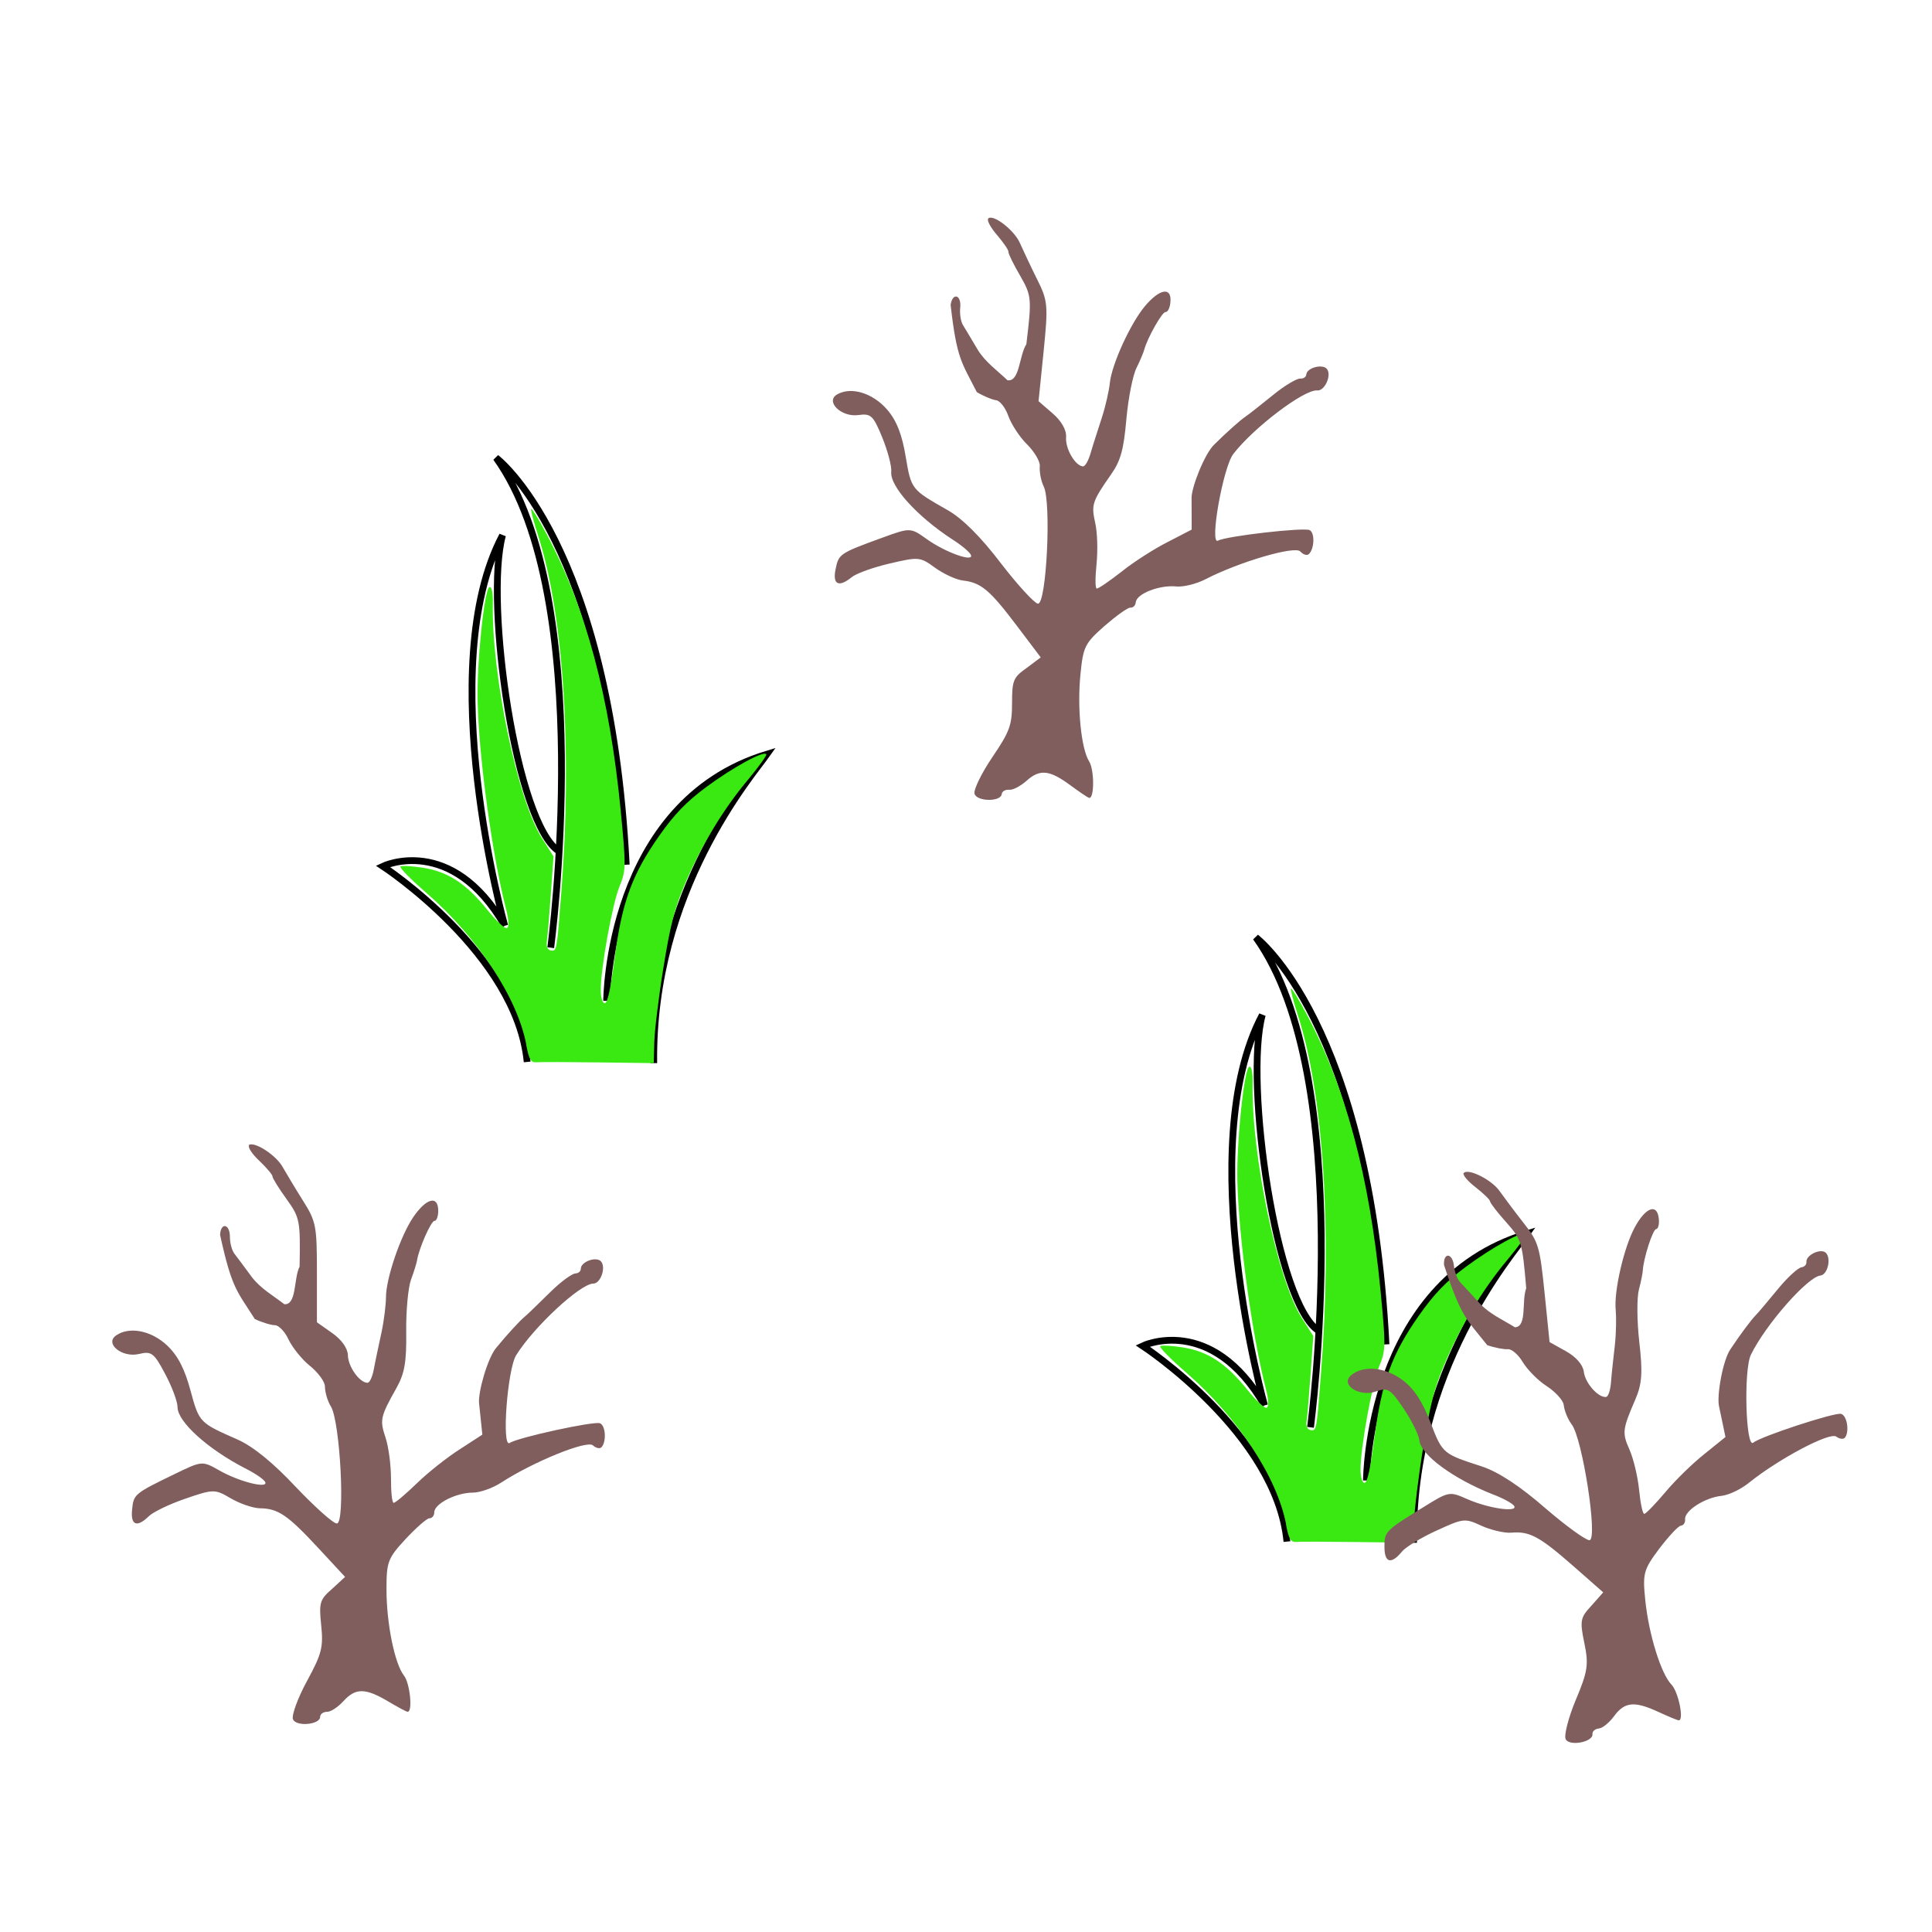 <?xml version="1.0" encoding="UTF-8" standalone="no"?>
<svg
   xmlns:dc="http://purl.org/dc/elements/1.1/"
   xmlns:cc="http://creativecommons.org/ns#"
   xmlns:rdf="http://www.w3.org/1999/02/22-rdf-syntax-ns#"
   xmlns:svg="http://www.w3.org/2000/svg"
   xmlns="http://www.w3.org/2000/svg"
   xmlns:sodipodi="http://sodipodi.sourceforge.net/DTD/sodipodi-0.dtd"
   xmlns:inkscape="http://www.inkscape.org/namespaces/inkscape"
   width="18.521mm"
   height="18.521mm"
   viewBox="0 0 18.521 18.521"
   version="1.1"
   id="svg1388"
   inkscape:version="1.0.1 (3bc2e813f5, 2020-09-07)"
   sodipodi:docname="thicket.svg">
  <defs
     id="defs1382" />
  <sodipodi:namedview
     id="base"
     pagecolor="#ffffff"
     bordercolor="#666666"
     borderopacity="1.0"
     inkscape:pageopacity="0.0"
     inkscape:pageshadow="2"
     inkscape:zoom="7.9195959"
     inkscape:cx="64.645266"
     inkscape:cy="49.53249"
     inkscape:document-units="mm"
     inkscape:current-layer="layer1"
     inkscape:document-rotation="0"
     showgrid="false"
     inkscape:window-width="1710"
     inkscape:window-height="1032"
     inkscape:window-x="120"
     inkscape:window-y="0"
     inkscape:window-maximized="0" />
  <g
     inkscape:label="Слой 1"
     inkscape:groupmode="layer"
     id="layer1"
     transform="translate(186.153,-54.996)">
    <path
       id="path1621"
       style="fill:#805e5e;fill-opacity:1;stroke-width:0.037"
       inkscape:connector-curvature="0"
       d="m -183.765,65.977 c -0.014,0.017 0.03,0.084 0.099,0.148 0.069,0.066 0.125,0.132 0.125,0.148 0,0.018 0.062,0.117 0.135,0.218 0.128,0.178 0.133,0.205 0.125,0.647 -0.058,0.115 -0.026,0.369 -0.146,0.361 -0.102,-0.079 -0.229,-0.151 -0.313,-0.262 -0.065,-0.09 -0.142,-0.191 -0.167,-0.224 -0.025,-0.035 -0.042,-0.104 -0.042,-0.161 0,-0.125 -0.089,-0.141 -0.094,-0.017 0.113,0.515 0.16,0.534 0.333,0.806 0.07,0.033 0.157,0.059 0.193,0.059 0.035,0 0.095,0.06 0.13,0.137 0.036,0.075 0.126,0.189 0.203,0.251 0.077,0.062 0.146,0.152 0.146,0.2 0,0.05 0.023,0.136 0.057,0.191 0.089,0.143 0.14,1.122 0.057,1.122 -0.034,0 -0.208,-0.156 -0.391,-0.348 -0.216,-0.231 -0.412,-0.392 -0.563,-0.458 -0.359,-0.159 -0.365,-0.158 -0.448,-0.466 -0.054,-0.202 -0.119,-0.335 -0.224,-0.434 -0.153,-0.145 -0.364,-0.185 -0.49,-0.097 -0.113,0.079 0.058,0.216 0.219,0.178 0.12,-0.029 0.144,-0.011 0.25,0.189 0.065,0.121 0.12,0.266 0.12,0.321 0,0.139 0.288,0.4 0.646,0.585 0.093,0.046 0.178,0.104 0.193,0.13 0.04,0.071 -0.244,0.002 -0.437,-0.108 -0.165,-0.093 -0.165,-0.095 -0.432,0.035 -0.387,0.187 -0.392,0.194 -0.406,0.343 -0.015,0.15 0.049,0.17 0.162,0.059 0.041,-0.04 0.197,-0.115 0.349,-0.167 0.267,-0.092 0.283,-0.093 0.432,-0.005 0.085,0.05 0.211,0.095 0.281,0.097 0.177,0.002 0.267,0.064 0.563,0.383 l 0.255,0.275 -0.125,0.115 c -0.116,0.101 -0.127,0.13 -0.104,0.348 0.022,0.211 0.005,0.275 -0.135,0.533 -0.088,0.161 -0.149,0.328 -0.136,0.367 0.026,0.075 0.261,0.055 0.261,-0.022 0,-0.026 0.03,-0.048 0.068,-0.048 0.037,0 0.106,-0.048 0.156,-0.103 0.115,-0.126 0.208,-0.126 0.422,0 0.093,0.055 0.18,0.103 0.193,0.103 0.05,0 0.022,-0.275 -0.036,-0.348 -0.088,-0.112 -0.167,-0.497 -0.167,-0.825 0,-0.262 0.011,-0.297 0.182,-0.482 0.101,-0.108 0.205,-0.2 0.229,-0.2 0.024,0 0.047,-0.022 0.047,-0.057 5.3e-4,-0.083 0.21,-0.189 0.37,-0.189 0.069,0 0.193,-0.044 0.276,-0.099 0.303,-0.196 0.818,-0.407 0.875,-0.354 0.03,0.027 0.067,0.035 0.083,0.017 0.048,-0.053 0.039,-0.209 -0.016,-0.229 -0.059,-0.022 -0.79,0.137 -0.865,0.189 -0.079,0.053 -0.022,-0.706 0.062,-0.841 0.168,-0.271 0.616,-0.687 0.74,-0.687 0.07,0 0.124,-0.156 0.073,-0.213 -0.046,-0.05 -0.193,0.004 -0.193,0.07 0,0.024 -0.021,0.044 -0.052,0.046 -0.031,0 -0.14,0.079 -0.24,0.178 -0.1,0.097 -0.212,0.209 -0.25,0.24 -0.038,0.031 -0.158,0.159 -0.266,0.291 -0.085,0.095 -0.181,0.438 -0.167,0.539 l 0.031,0.297 -0.214,0.139 c -0.119,0.075 -0.305,0.222 -0.412,0.326 -0.106,0.103 -0.208,0.189 -0.224,0.189 -0.016,0 -0.026,-0.106 -0.026,-0.235 0,-0.13 -0.023,-0.302 -0.052,-0.39 -0.056,-0.169 -0.052,-0.198 0.104,-0.475 0.079,-0.141 0.098,-0.249 0.094,-0.544 -0.002,-0.203 0.019,-0.425 0.047,-0.498 0.027,-0.073 0.053,-0.156 0.057,-0.183 0.018,-0.114 0.134,-0.378 0.167,-0.378 0.02,0 0.036,-0.042 0.036,-0.097 0,-0.152 -0.116,-0.121 -0.24,0.062 -0.121,0.178 -0.261,0.586 -0.261,0.768 0,0.062 -0.017,0.214 -0.042,0.332 -0.025,0.117 -0.059,0.273 -0.073,0.35 -0.013,0.075 -0.04,0.137 -0.062,0.137 -0.076,0 -0.186,-0.154 -0.188,-0.264 -0.002,-0.068 -0.061,-0.15 -0.151,-0.213 l -0.146,-0.103 v -0.475 c 0,-0.449 -0.007,-0.491 -0.135,-0.693 -0.075,-0.119 -0.163,-0.268 -0.198,-0.328 -0.068,-0.115 -0.28,-0.247 -0.323,-0.2 z"
       sodipodi:nodetypes="ccscccccsccscsscscccccccscccccccccccccccssccscscscsccccccscsccscccccsscccscsscsscscccscccc" />
    <path
       id="path1621-9"
       style="fill:#805e5e;fill-opacity:1;stroke-width:0.037"
       inkscape:connector-curvature="0"
       d="m -176.679,57.091 c -0.016,0.015 0.022,0.087 0.084,0.158 0.062,0.073 0.111,0.144 0.109,0.16 -0.002,0.018 0.05,0.123 0.113,0.231 0.109,0.19 0.112,0.218 0.059,0.656 -0.07,0.109 -0.063,0.364 -0.181,0.345 -0.093,-0.089 -0.213,-0.174 -0.285,-0.292 -0.056,-0.096 -0.122,-0.204 -0.143,-0.239 -0.021,-0.037 -0.031,-0.108 -0.025,-0.165 0.013,-0.124 -0.074,-0.149 -0.092,-0.026 0.06,0.524 0.105,0.547 0.251,0.836 0.067,0.04 0.151,0.074 0.186,0.078 0.035,0.004 0.088,0.07 0.116,0.15 0.028,0.078 0.106,0.2 0.177,0.27 0.071,0.07 0.13,0.166 0.125,0.213 -0.005,0.049 0.01,0.137 0.038,0.195 0.074,0.151 0.026,1.13 -0.056,1.122 -0.033,-0.003 -0.192,-0.176 -0.354,-0.386 -0.191,-0.251 -0.37,-0.432 -0.514,-0.512 -0.341,-0.195 -0.347,-0.194 -0.399,-0.508 -0.034,-0.206 -0.084,-0.346 -0.179,-0.455 -0.138,-0.159 -0.344,-0.221 -0.477,-0.146 -0.12,0.067 0.036,0.221 0.2,0.199 0.123,-0.017 0.144,0.004 0.23,0.213 0.052,0.127 0.092,0.276 0.087,0.331 -0.014,0.139 0.246,0.426 0.584,0.647 0.088,0.055 0.167,0.122 0.179,0.149 0.033,0.075 -0.243,-0.022 -0.424,-0.152 -0.155,-0.11 -0.155,-0.111 -0.434,-0.009 -0.404,0.147 -0.409,0.154 -0.439,0.3 -0.03,0.148 0.032,0.175 0.155,0.075 0.044,-0.036 0.208,-0.095 0.364,-0.131 0.275,-0.064 0.291,-0.065 0.431,0.038 0.08,0.058 0.2,0.116 0.27,0.125 0.176,0.02 0.259,0.091 0.521,0.438 l 0.226,0.299 -0.136,0.102 c -0.126,0.089 -0.139,0.117 -0.139,0.336 2.9e-4,0.212 -0.023,0.274 -0.188,0.517 -0.103,0.152 -0.181,0.311 -0.172,0.351 0.019,0.077 0.254,0.081 0.261,0.004 0.003,-0.026 0.035,-0.044 0.072,-0.041 0.037,0.004 0.11,-0.037 0.166,-0.086 0.127,-0.114 0.22,-0.105 0.42,0.043 0.087,0.064 0.169,0.12 0.181,0.121 0.05,0.005 0.049,-0.271 -0.001,-0.35 -0.076,-0.12 -0.116,-0.511 -0.083,-0.837 0.026,-0.261 0.041,-0.294 0.23,-0.461 0.112,-0.097 0.224,-0.178 0.248,-0.176 0.024,0.002 0.049,-0.017 0.052,-0.052 0.009,-0.082 0.228,-0.167 0.387,-0.151 0.068,0.007 0.196,-0.024 0.285,-0.071 0.321,-0.165 0.855,-0.322 0.906,-0.264 0.027,0.03 0.063,0.041 0.081,0.025 0.053,-0.048 0.06,-0.204 0.008,-0.23 -0.057,-0.028 -0.8,0.057 -0.879,0.101 -0.084,0.045 0.049,-0.704 0.147,-0.831 0.195,-0.253 0.682,-0.622 0.805,-0.609 0.07,0.007 0.139,-0.143 0.094,-0.204 -0.04,-0.054 -0.192,-0.015 -0.199,0.05 -0.002,0.024 -0.025,0.042 -0.057,0.04 -0.031,-0.003 -0.147,0.064 -0.256,0.153 -0.109,0.087 -0.232,0.187 -0.273,0.214 -0.041,0.027 -0.173,0.143 -0.294,0.263 -0.094,0.086 -0.224,0.418 -0.22,0.519 l 0.001,0.299 -0.226,0.117 c -0.126,0.063 -0.326,0.19 -0.442,0.283 -0.116,0.091 -0.226,0.167 -0.242,0.165 -0.016,-0.002 -0.015,-0.108 -0.002,-0.236 0.013,-0.129 0.008,-0.303 -0.013,-0.394 -0.038,-0.173 -0.031,-0.202 0.151,-0.462 0.093,-0.132 0.122,-0.238 0.148,-0.532 0.018,-0.203 0.062,-0.421 0.097,-0.491 0.035,-0.07 0.068,-0.15 0.075,-0.177 0.03,-0.111 0.171,-0.362 0.204,-0.359 0.02,0.002 0.041,-0.038 0.046,-0.093 0.015,-0.151 -0.103,-0.132 -0.245,0.038 -0.138,0.165 -0.318,0.557 -0.336,0.738 -0.006,0.062 -0.038,0.212 -0.075,0.326 -0.036,0.114 -0.087,0.266 -0.108,0.341 -0.021,0.073 -0.053,0.133 -0.076,0.13 -0.075,-0.008 -0.169,-0.172 -0.16,-0.281 0.005,-0.068 -0.046,-0.156 -0.129,-0.227 l -0.135,-0.117 0.048,-0.472 c 0.045,-0.447 0.043,-0.489 -0.065,-0.703 -0.063,-0.126 -0.135,-0.283 -0.164,-0.346 -0.056,-0.122 -0.254,-0.274 -0.301,-0.231 z"
       sodipodi:nodetypes="ccscccccsccscsscscccccccscccccccccccccccssccscscscsccccccscsccscccccsscccscsscsscscccscccc" />
    <g
       id="g1338-0"
       transform="rotate(8.838,1951.437,-1779.307)">
      <path
         id="path488-1"
         style="fill:none;stroke:#000000;stroke-width:0.065;stroke-linecap:butt;stroke-linejoin:miter;stroke-miterlimit:4;stroke-dasharray:none;stroke-opacity:1"
         d="m 136.176,373.65 c 0,0 -0.288,-1.877 1.156,-2.573 -0.11,0.223 -0.893,1.466 -0.618,3.094 m -1.146,-0.942 c 0,0 -0.07,-3.368 -1.239,-4.56 0,0 1.201,0.635 1.832,3.663 m -1.061,0.757 c 0,0 -1.064,-2.339 -0.596,-3.695 -0.074,0.659 0.556,2.729 1.006,2.912 m -0.409,0.783 c -0.643,-0.795 -1.243,-0.384 -1.243,-0.384 0,0 1.397,0.633 1.655,1.641"
         sodipodi:nodetypes="cccccccccccc" />
      <path
         style="fill:#3be912;fill-opacity:1;stroke-width:0.008;stroke-linecap:round;stroke-linejoin:round;stroke-miterlimit:4;stroke-dasharray:none"
         d="m 135.48,374.185 c -0.154,-0.433 -0.617,-0.944 -1.174,-1.294 -0.166,-0.104 -0.293,-0.199 -0.281,-0.21 0.011,-0.011 0.108,-0.021 0.214,-0.021 0.243,0 0.435,0.087 0.674,0.305 0.098,0.09 0.193,0.154 0.211,0.143 0.02,-0.012 0.006,-0.082 -0.035,-0.176 -0.209,-0.486 -0.479,-1.387 -0.576,-1.926 -0.066,-0.364 -0.102,-1.074 -0.057,-1.102 0.02,-0.012 0.043,0.045 0.056,0.145 0.09,0.676 0.524,1.828 0.811,2.155 l 0.137,0.156 0.031,0.373 c 0.017,0.205 0.031,0.407 0.031,0.448 2.7e-4,0.044 0.021,0.074 0.05,0.074 0.059,0 0.059,0.003 0.015,-0.564 -0.104,-1.359 -0.388,-2.635 -0.742,-3.34 -0.066,-0.131 -0.115,-0.244 -0.108,-0.25 0.006,-0.006 0.087,0.088 0.179,0.211 0.484,0.644 0.84,1.449 1.114,2.519 0.131,0.513 0.138,0.559 0.1,0.713 -0.043,0.178 -0.059,0.814 -0.025,1.018 0.012,0.07 0.037,0.12 0.058,0.113 0.025,-0.008 0.033,-0.146 0.026,-0.439 -0.014,-0.54 0.041,-0.82 0.242,-1.227 0.112,-0.226 0.207,-0.362 0.373,-0.53 0.221,-0.224 0.49,-0.431 0.521,-0.4 0.009,0.009 -0.055,0.134 -0.142,0.279 -0.191,0.317 -0.348,0.706 -0.444,1.096 -0.056,0.229 -0.072,0.397 -0.074,0.802 -0.002,0.282 0.009,0.603 0.023,0.714 l 0.026,0.201 -0.522,0.074 c -0.287,0.041 -0.552,0.081 -0.588,0.09 -0.055,0.013 -0.076,-0.013 -0.125,-0.149 z"
         id="path1318-7" />
    </g>
    <path
       id="path1621-90"
       style="fill:#805e5e;fill-opacity:1;stroke-width:0.037"
       inkscape:connector-curvature="0"
       d="m -172.122,66.239 c -0.013,0.018 0.039,0.081 0.114,0.138 0.075,0.059 0.138,0.119 0.139,0.135 0.002,0.018 0.073,0.11 0.157,0.203 0.145,0.164 0.153,0.191 0.19,0.631 -0.046,0.12 0.011,0.369 -0.108,0.374 -0.109,-0.068 -0.243,-0.127 -0.338,-0.229 -0.074,-0.083 -0.161,-0.175 -0.189,-0.205 -0.028,-0.032 -0.052,-0.1 -0.058,-0.156 -0.013,-0.124 -0.103,-0.131 -0.095,-0.007 0.165,0.501 0.213,0.515 0.414,0.768 0.073,0.026 0.162,0.042 0.198,0.039 0.035,-0.004 0.1,0.051 0.143,0.124 0.043,0.071 0.144,0.175 0.228,0.229 0.083,0.054 0.161,0.137 0.165,0.184 0.005,0.049 0.037,0.133 0.076,0.184 0.103,0.133 0.253,1.102 0.171,1.11 -0.033,0.003 -0.223,-0.134 -0.424,-0.307 -0.238,-0.208 -0.45,-0.348 -0.606,-0.399 -0.373,-0.122 -0.379,-0.12 -0.493,-0.418 -0.075,-0.195 -0.152,-0.322 -0.267,-0.409 -0.167,-0.128 -0.381,-0.147 -0.497,-0.047 -0.104,0.09 0.079,0.209 0.236,0.155 0.117,-0.041 0.142,-0.025 0.268,0.162 0.077,0.114 0.146,0.252 0.152,0.307 0.014,0.139 0.327,0.368 0.702,0.516 0.097,0.036 0.188,0.086 0.205,0.11 0.047,0.067 -0.242,0.027 -0.446,-0.063 -0.174,-0.076 -0.174,-0.078 -0.427,0.079 -0.366,0.225 -0.37,0.233 -0.369,0.382 8.5e-4,0.151 0.066,0.165 0.167,0.042 0.036,-0.044 0.184,-0.135 0.33,-0.201 0.257,-0.118 0.272,-0.122 0.429,-0.049 0.09,0.041 0.219,0.073 0.29,0.068 0.176,-0.016 0.272,0.037 0.599,0.324 l 0.282,0.248 -0.113,0.128 c -0.105,0.112 -0.113,0.142 -0.068,0.357 0.043,0.207 0.033,0.273 -0.081,0.544 -0.071,0.169 -0.115,0.341 -0.098,0.378 0.034,0.072 0.265,0.028 0.257,-0.048 -0.003,-0.026 0.025,-0.051 0.062,-0.054 0.037,-0.004 0.101,-0.058 0.145,-0.118 0.101,-0.137 0.194,-0.147 0.42,-0.043 0.098,0.045 0.19,0.084 0.202,0.083 0.05,-0.005 -0.006,-0.276 -0.072,-0.343 -0.099,-0.102 -0.216,-0.477 -0.25,-0.803 -0.027,-0.261 -0.019,-0.296 0.132,-0.498 0.09,-0.118 0.184,-0.22 0.208,-0.222 0.024,-0.002 0.044,-0.027 0.041,-0.061 -0.008,-0.082 0.19,-0.209 0.349,-0.225 0.068,-0.007 0.187,-0.063 0.265,-0.127 0.281,-0.226 0.773,-0.488 0.835,-0.441 0.033,0.024 0.07,0.028 0.085,0.008 0.043,-0.058 0.018,-0.212 -0.039,-0.226 -0.061,-0.016 -0.772,0.217 -0.841,0.276 -0.073,0.061 -0.094,-0.7 -0.023,-0.843 0.14,-0.287 0.543,-0.746 0.666,-0.759 0.07,-0.007 0.107,-0.168 0.051,-0.219 -0.05,-0.045 -0.191,0.024 -0.185,0.089 0.002,0.024 -0.016,0.046 -0.047,0.051 -0.031,0.003 -0.131,0.093 -0.22,0.201 -0.089,0.107 -0.189,0.229 -0.224,0.264 -0.035,0.035 -0.141,0.175 -0.235,0.317 -0.075,0.103 -0.136,0.454 -0.111,0.553 l 0.061,0.292 -0.198,0.16 c -0.111,0.087 -0.281,0.252 -0.376,0.366 -0.095,0.113 -0.188,0.209 -0.204,0.211 -0.016,0.002 -0.037,-0.103 -0.05,-0.231 -0.013,-0.129 -0.054,-0.298 -0.091,-0.383 -0.072,-0.162 -0.071,-0.192 0.055,-0.483 0.064,-0.148 0.072,-0.258 0.038,-0.551 -0.023,-0.202 -0.024,-0.425 -0.004,-0.501 0.02,-0.076 0.037,-0.16 0.038,-0.188 0.007,-0.115 0.095,-0.389 0.127,-0.393 0.02,-0.002 0.032,-0.046 0.026,-0.1 -0.015,-0.151 -0.128,-0.109 -0.232,0.086 -0.102,0.189 -0.2,0.61 -0.181,0.79 0.006,0.062 0.005,0.215 -0.008,0.334 -0.013,0.119 -0.032,0.278 -0.037,0.356 -0.006,0.076 -0.026,0.141 -0.048,0.143 -0.075,0.008 -0.201,-0.134 -0.213,-0.243 -0.009,-0.067 -0.076,-0.143 -0.172,-0.196 l -0.156,-0.087 -0.048,-0.472 c -0.046,-0.447 -0.057,-0.488 -0.205,-0.675 -0.087,-0.111 -0.19,-0.25 -0.23,-0.306 -0.079,-0.108 -0.304,-0.218 -0.341,-0.166 z"
       sodipodi:nodetypes="ccscccccsccscsscscccccccscccccccccccccccssccscscscsccccccscsccscccccsscccscsscsscscccscccc" />
    <g
       id="g1338-0-2"
       transform="rotate(8.838,1977.545,-1828.731)">
      <path
         id="path488-1-0"
         style="fill:none;stroke:#000000;stroke-width:0.065;stroke-linecap:butt;stroke-linejoin:miter;stroke-miterlimit:4;stroke-dasharray:none;stroke-opacity:1"
         d="m 136.176,373.65 c 0,0 -0.288,-1.877 1.156,-2.573 -0.11,0.223 -0.893,1.466 -0.618,3.094 m -1.146,-0.942 c 0,0 -0.07,-3.368 -1.239,-4.56 0,0 1.201,0.635 1.832,3.663 m -1.061,0.757 c 0,0 -1.064,-2.339 -0.596,-3.695 -0.074,0.659 0.556,2.729 1.006,2.912 m -0.409,0.783 c -0.643,-0.795 -1.243,-0.384 -1.243,-0.384 0,0 1.397,0.633 1.655,1.641"
         sodipodi:nodetypes="cccccccccccc" />
      <path
         style="fill:#3be912;fill-opacity:1;stroke-width:0.008;stroke-linecap:round;stroke-linejoin:round;stroke-miterlimit:4;stroke-dasharray:none"
         d="m 135.48,374.185 c -0.154,-0.433 -0.617,-0.944 -1.174,-1.294 -0.166,-0.104 -0.293,-0.199 -0.281,-0.21 0.011,-0.011 0.108,-0.021 0.214,-0.021 0.243,0 0.435,0.087 0.674,0.305 0.098,0.09 0.193,0.154 0.211,0.143 0.02,-0.012 0.006,-0.082 -0.035,-0.176 -0.209,-0.486 -0.479,-1.387 -0.576,-1.926 -0.066,-0.364 -0.102,-1.074 -0.057,-1.102 0.02,-0.012 0.043,0.045 0.056,0.145 0.09,0.676 0.524,1.828 0.811,2.155 l 0.137,0.156 0.031,0.373 c 0.017,0.205 0.031,0.407 0.031,0.448 2.7e-4,0.044 0.021,0.074 0.05,0.074 0.059,0 0.059,0.003 0.015,-0.564 -0.104,-1.359 -0.388,-2.635 -0.742,-3.34 -0.066,-0.131 -0.115,-0.244 -0.108,-0.25 0.006,-0.006 0.087,0.088 0.179,0.211 0.484,0.644 0.84,1.449 1.114,2.519 0.131,0.513 0.138,0.559 0.1,0.713 -0.043,0.178 -0.059,0.814 -0.025,1.018 0.012,0.07 0.037,0.12 0.058,0.113 0.025,-0.008 0.033,-0.146 0.026,-0.439 -0.014,-0.54 0.041,-0.82 0.242,-1.227 0.112,-0.226 0.207,-0.362 0.373,-0.53 0.221,-0.224 0.49,-0.431 0.521,-0.4 0.009,0.009 -0.055,0.134 -0.142,0.279 -0.191,0.317 -0.348,0.706 -0.444,1.096 -0.056,0.229 -0.072,0.397 -0.074,0.802 -0.002,0.282 0.009,0.603 0.023,0.714 l 0.026,0.201 -0.522,0.074 c -0.287,0.041 -0.552,0.081 -0.588,0.09 -0.055,0.013 -0.076,-0.013 -0.125,-0.149 z"
         id="path1318-7-1" />
    </g>
  </g>
</svg>
